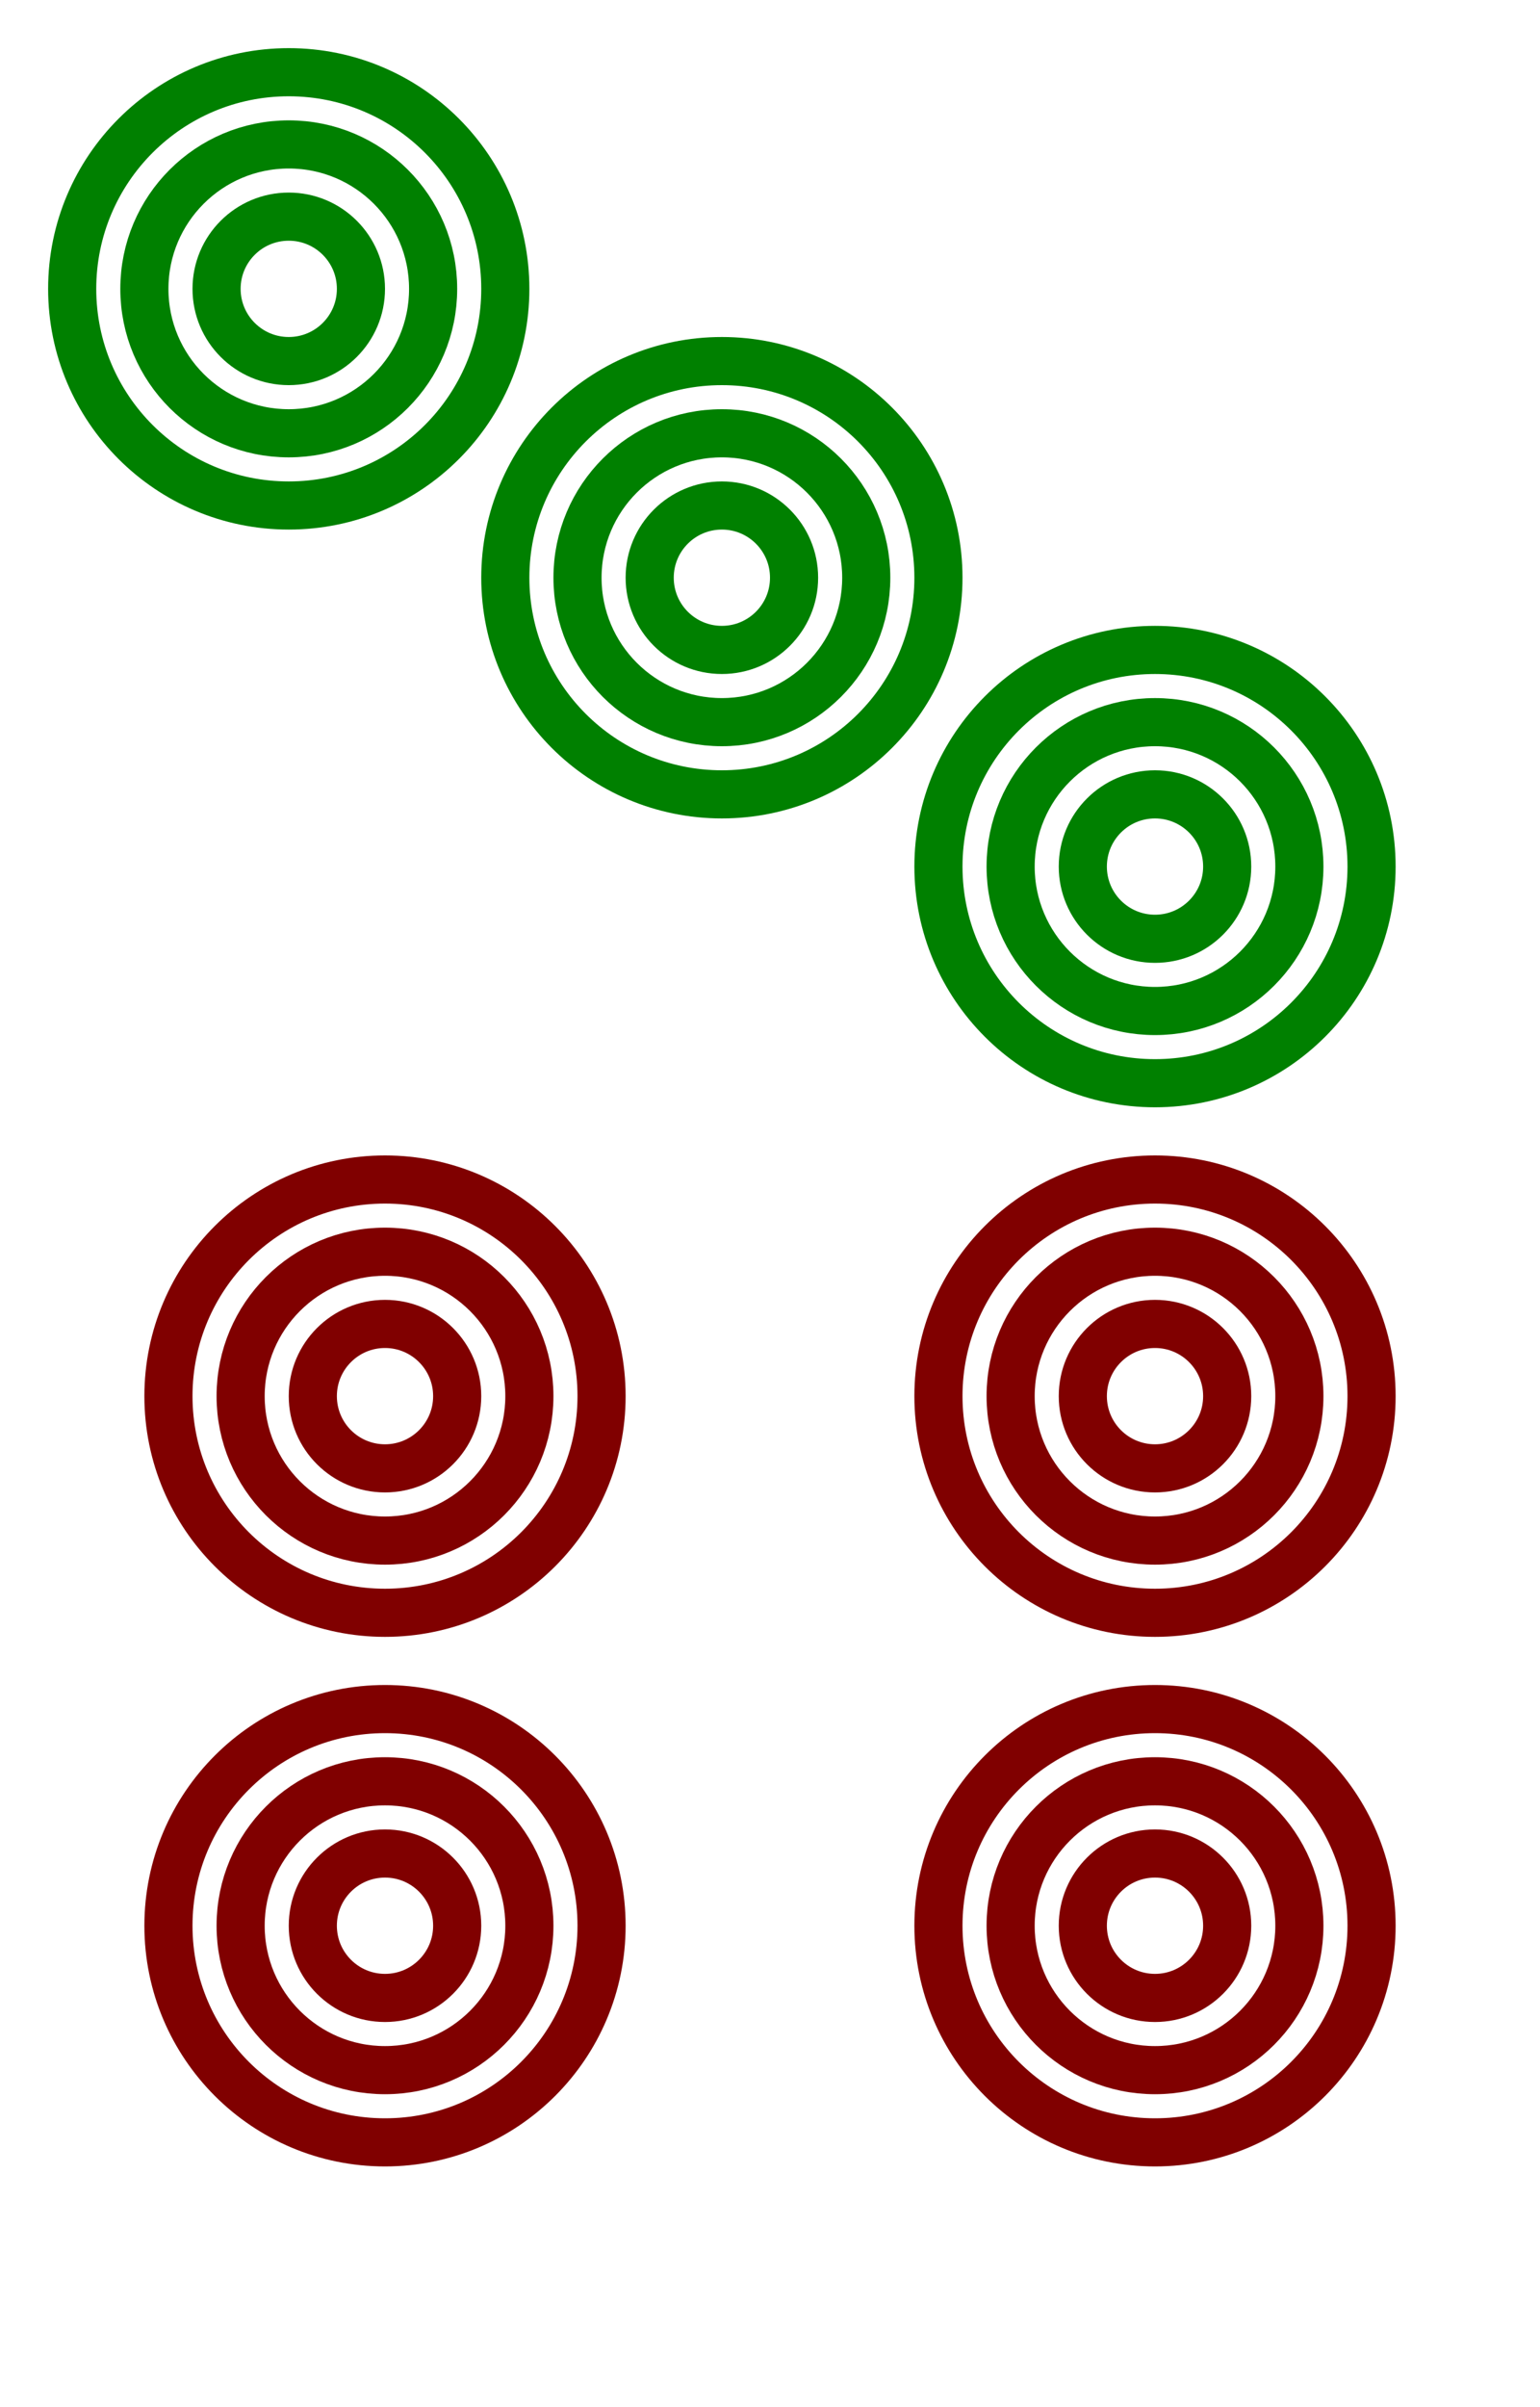 <svg height="100" width="64" xmlns="http://www.w3.org/2000/svg" xmlns:xlink="http://www.w3.org/1999/xlink">
  <circle cx="12" cy="12" r="9" stroke="green" stroke-width="2" fill="none"></circle>
  <circle cx="12" cy="12" r="6" stroke="green" stroke-width="2" fill="none"></circle>
  <circle cx="12" cy="12" r="3" stroke="green" stroke-width="2" fill="none"></circle>
  <circle cx="30" cy="24" r="9" stroke="green" stroke-width="2" fill="none"></circle>
  <circle cx="30" cy="24" r="6" stroke="green" stroke-width="2" fill="none"></circle>
  <circle cx="30" cy="24" r="3" stroke="green" stroke-width="2" fill="none"></circle>
  <circle cx="48" cy="36" r="9" stroke="green" stroke-width="2" fill="none"></circle>
  <circle cx="48" cy="36" r="6" stroke="green" stroke-width="2" fill="none"></circle>
  <circle cx="48" cy="36" r="3" stroke="green" stroke-width="2" fill="none"></circle>
  
  <circle cx="16" cy="58" r="9" stroke="maroon" stroke-width="2" fill="none"></circle>
  <circle cx="16" cy="58" r="6" stroke="maroon" stroke-width="2" fill="none"></circle>
  <circle cx="16" cy="58" r="3" stroke="maroon" stroke-width="2" fill="none"></circle>
  <circle cx="48" cy="58" r="9" stroke="maroon" stroke-width="2" fill="none"></circle>
  <circle cx="48" cy="58" r="6" stroke="maroon" stroke-width="2" fill="none"></circle>
  <circle cx="48" cy="58" r="3" stroke="maroon" stroke-width="2" fill="none"></circle>
  
  <circle cx="16" cy="80" r="9" stroke="maroon" stroke-width="2" fill="none"></circle>
  <circle cx="16" cy="80" r="6" stroke="maroon" stroke-width="2" fill="none"></circle>
  <circle cx="16" cy="80" r="3" stroke="maroon" stroke-width="2" fill="none"></circle>
  <circle cx="48" cy="80" r="9" stroke="maroon" stroke-width="2" fill="none"></circle>
  <circle cx="48" cy="80" r="6" stroke="maroon" stroke-width="2" fill="none"></circle>
  <circle cx="48" cy="80" r="3" stroke="maroon" stroke-width="2" fill="none"></circle>
</svg>